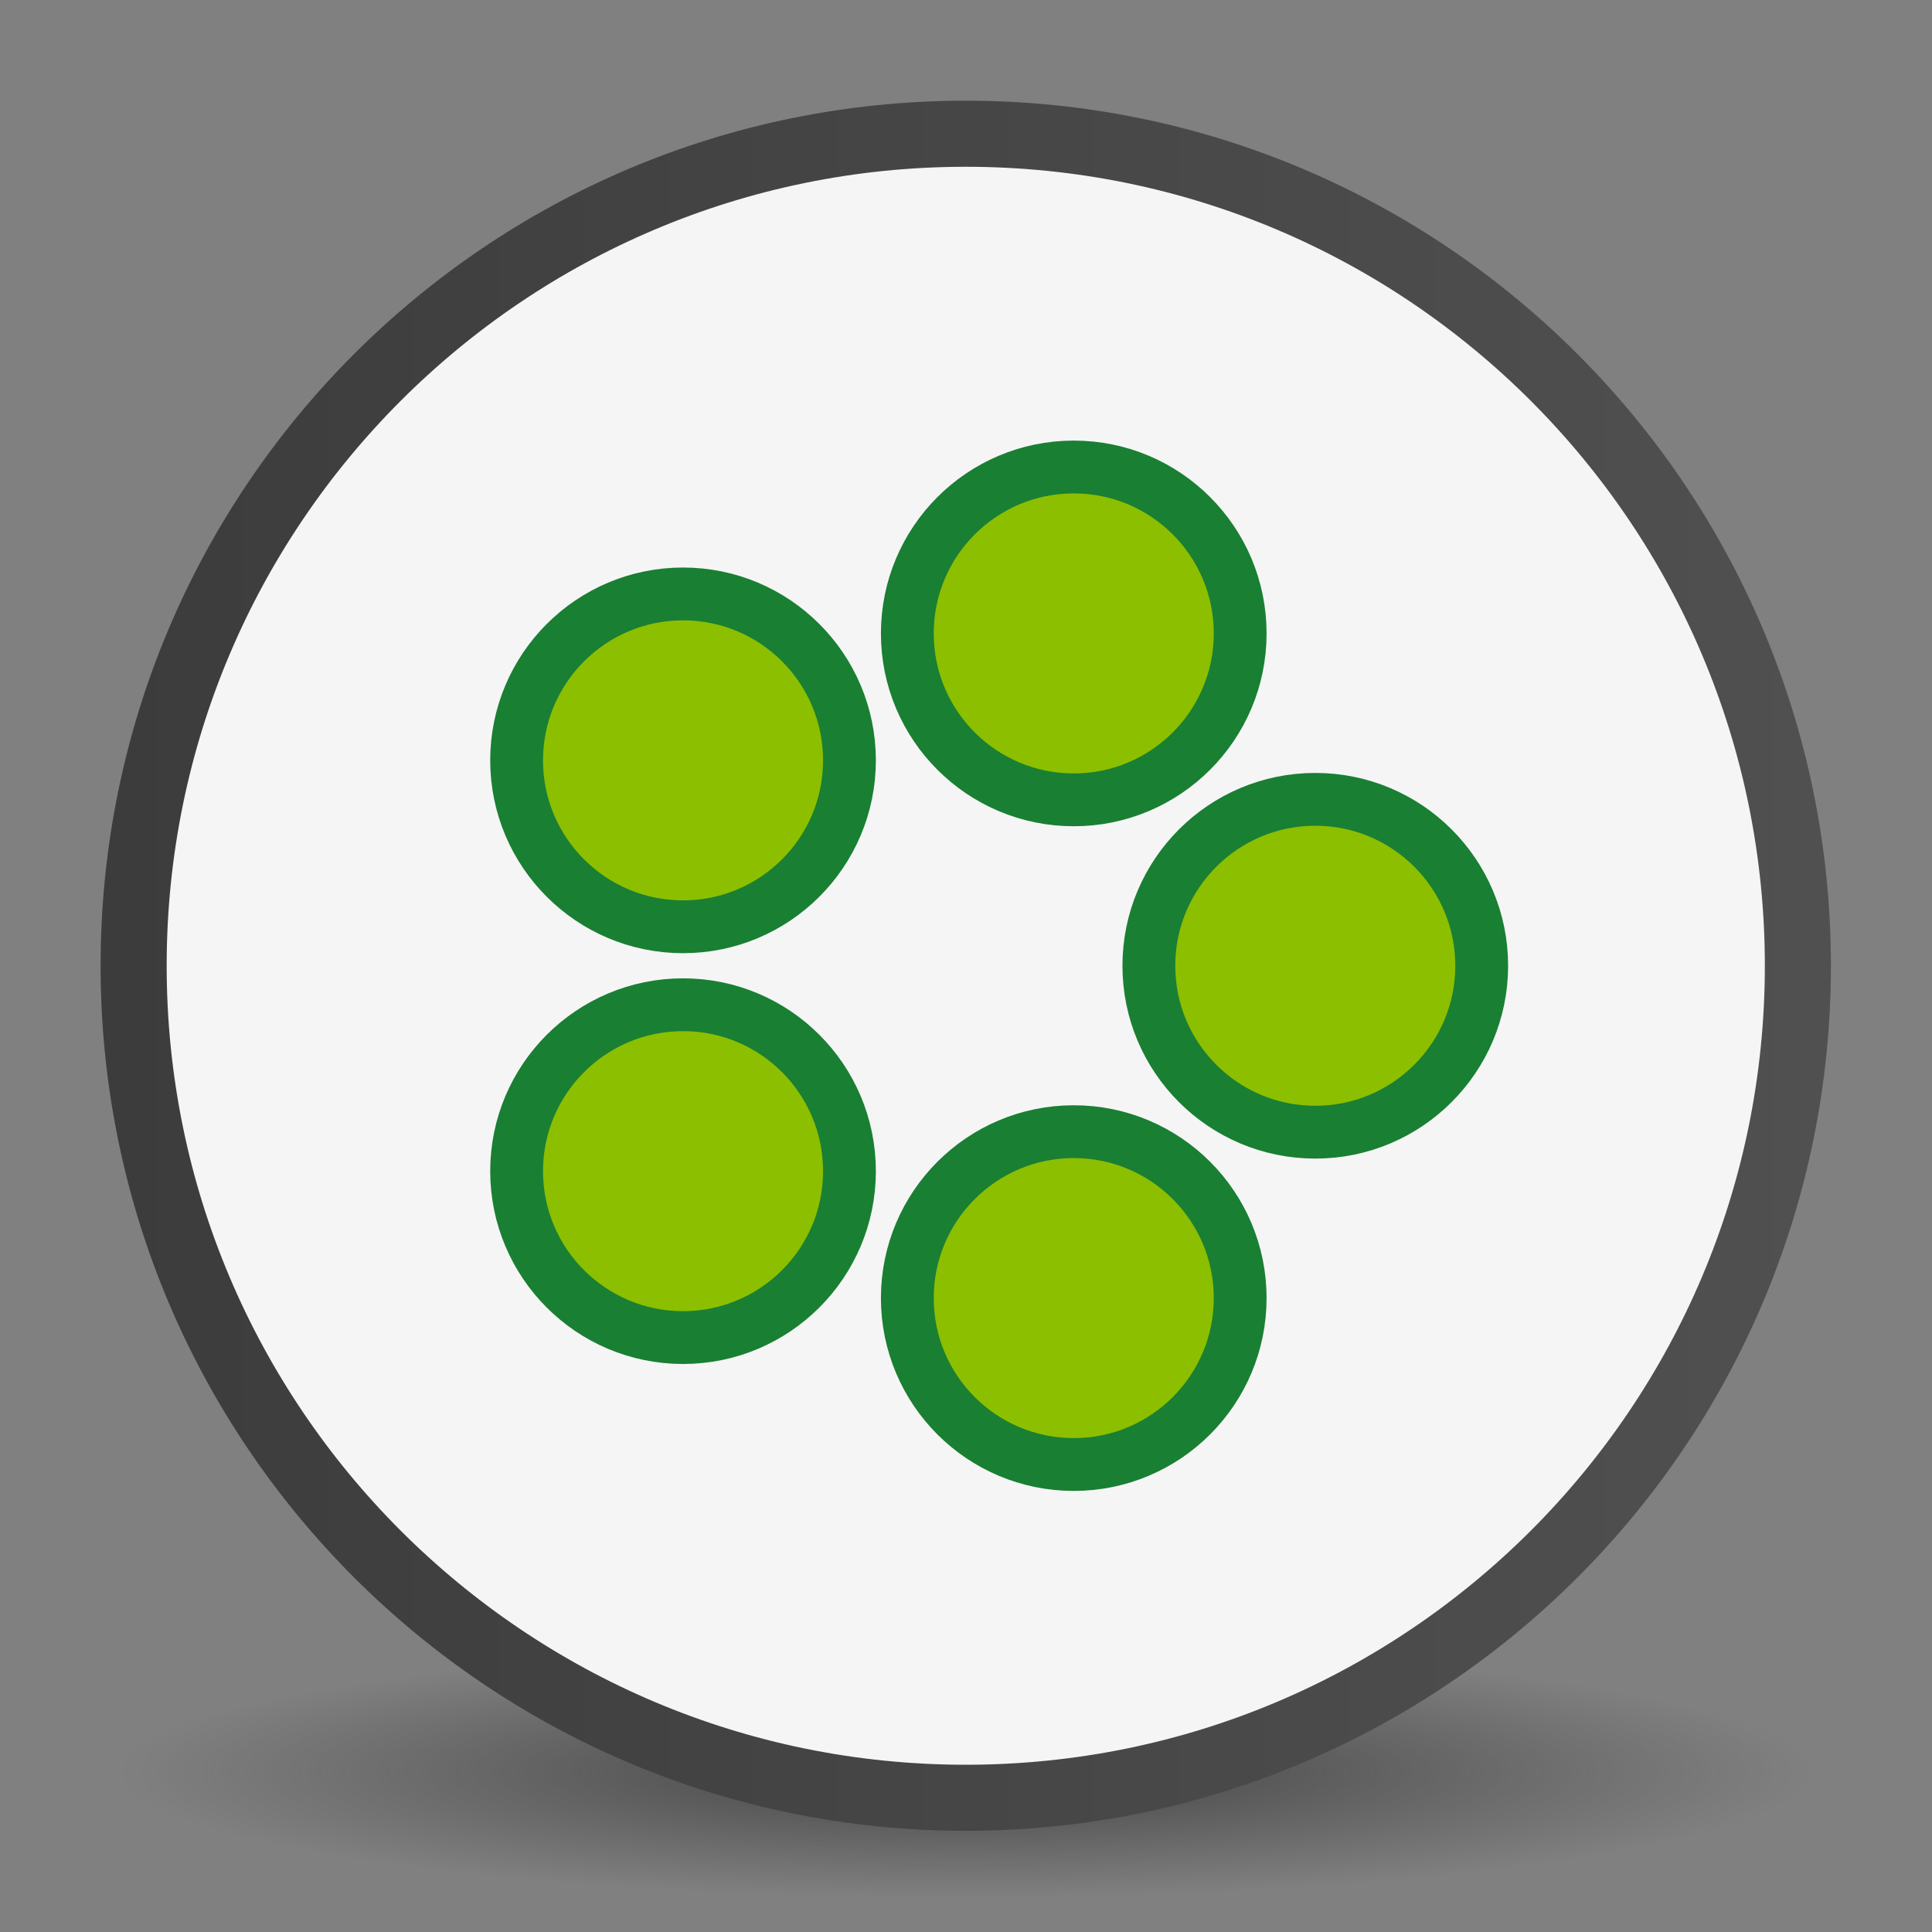 <?xml version="1.0" encoding="UTF-8" standalone="no"?>
<svg
   xmlns:dc="http://purl.org/dc/elements/1.1/"
   xmlns:cc="http://creativecommons.org/ns#"
   xmlns:rdf="http://www.w3.org/1999/02/22-rdf-syntax-ns#"
   xmlns:svg="http://www.w3.org/2000/svg"
   xmlns="http://www.w3.org/2000/svg"
   xmlns:xlink="http://www.w3.org/1999/xlink"
   xmlns:sodipodi="http://sodipodi.sourceforge.net/DTD/sodipodi-0.dtd"
   xmlns:inkscape="http://www.inkscape.org/namespaces/inkscape"
   width="48"
   height="48"
   viewBox="0 0 38.4 38.4"
   version="1.1"
   id="svg2"
   inkscape:version="0.48.4 r9939"
   sodipodi:docname="logo.svg">
  <rect x="0" y="0" width="38.4" height="38.4" fill="#808080" stroke="none"/>
  <defs
     id="defs177">
    <linearGradient
       id="linearGradient3814">
      <stop
         style="stop-color:#8cbf00;stop-opacity:1;"
         offset="0"
         id="stop3816" />
      <stop
         style="stop-color:#6cb000;stop-opacity:1;"
         offset="1"
         id="stop3818" />
    </linearGradient>
    <linearGradient
       id="linearGradient3806">
      <stop
         style="stop-color:#3c3c3c;stop-opacity:1;"
         offset="0"
         id="stop3808" />
      <stop
         style="stop-color:#505050;stop-opacity:1;"
         offset="1"
         id="stop3810" />
    </linearGradient>
    <linearGradient
       id="linearGradient3792">
      <stop
         style="stop-color:#ffffff;stop-opacity:1;"
         offset="0"
         id="stop3794" />
      <stop
         style="stop-color:#c8c8c8;stop-opacity:0.191;"
         offset="1"
         id="stop3796" />
    </linearGradient>
    <linearGradient
       inkscape:collect="always"
       xlink:href="#linearGradient3806"
       id="linearGradient3812"
       x1="2.397"
       y1="19.2"
       x2="36.003"
       y2="19.2"
       gradientUnits="userSpaceOnUse" />
    <radialGradient
       inkscape:collect="always"
       xlink:href="#linearGradient8838"
       id="radialGradient3078"
       gradientUnits="userSpaceOnUse"
       gradientTransform="matrix(2.15,0,0,0.567,-110.636,39.353)"
       cx="62.625"
       cy="4.625"
       fx="62.625"
       fy="4.625"
       r="10.625" />
    <linearGradient
       id="linearGradient8838">
      <stop
         id="stop8840"
         style="stop-color:#2d2d2d;stop-opacity:1;"
         offset="0" />
      <stop
         id="stop8842"
         style="stop-color:#373737;stop-opacity:0;"
         offset="1" />
    </linearGradient>
    <radialGradient
       r="10.625"
       fy="4.625"
       fx="62.625"
       cy="4.625"
       cx="62.625"
       gradientTransform="matrix(1.72,0,0,0.257,-88.509,35.014)"
       gradientUnits="userSpaceOnUse"
       id="radialGradient3095"
       xlink:href="#linearGradient8838"
       inkscape:collect="always" />
    <linearGradient
       inkscape:collect="always"
       xlink:href="#linearGradient3806"
       id="linearGradient3828"
       gradientUnits="userSpaceOnUse"
       x1="2.397"
       y1="19.2"
       x2="36.003"
       y2="19.2" />
    <linearGradient
       inkscape:collect="always"
       xlink:href="#linearGradient3806"
       id="linearGradient3836"
       gradientUnits="userSpaceOnUse"
       x1="2.397"
       y1="19.2"
       x2="36.003"
       y2="19.2" />
    <radialGradient
       inkscape:collect="always"
       xlink:href="#linearGradient8838"
       id="radialGradient3847"
       gradientUnits="userSpaceOnUse"
       gradientTransform="matrix(1.72,0,0,0.257,-88.509,35.014)"
       cx="62.625"
       cy="4.625"
       fx="62.625"
       fy="4.625"
       r="10.625" />
    <linearGradient
       inkscape:collect="always"
       xlink:href="#linearGradient3806"
       id="linearGradient3849"
       gradientUnits="userSpaceOnUse"
       x1="2.397"
       y1="19.2"
       x2="36.003"
       y2="19.2" />
    <linearGradient
       inkscape:collect="always"
       xlink:href="#linearGradient3806"
       id="linearGradient3857"
       gradientUnits="userSpaceOnUse"
       x1="2.397"
       y1="19.2"
       x2="36.003"
       y2="19.2"
       gradientTransform="matrix(0.919,0,0,0.919,1.549,0.332)" />
    <radialGradient
       inkscape:collect="always"
       xlink:href="#linearGradient8838"
       id="radialGradient3860"
       gradientUnits="userSpaceOnUse"
       gradientTransform="matrix(1.581,0,0,0.236,-79.821,32.522)"
       cx="62.625"
       cy="4.625"
       fx="62.625"
       fy="4.625"
       r="10.625" />
    <radialGradient
       inkscape:collect="always"
       xlink:href="#linearGradient8838"
       id="radialGradient3897"
       gradientUnits="userSpaceOnUse"
       gradientTransform="matrix(1.581,0,0,0.236,-79.821,32.522)"
       cx="62.625"
       cy="4.625"
       fx="62.625"
       fy="4.625"
       r="10.625" />
    <linearGradient
       inkscape:collect="always"
       xlink:href="#linearGradient3806"
       id="linearGradient3899"
       gradientUnits="userSpaceOnUse"
       gradientTransform="matrix(0.919,0,0,0.919,1.549,0.332)"
       x1="2.397"
       y1="19.2"
       x2="36.003"
       y2="19.2" />
    <linearGradient
       inkscape:collect="always"
       xlink:href="#linearGradient3806"
       id="linearGradient3907"
       gradientUnits="userSpaceOnUse"
       gradientTransform="matrix(0.919,0,0,0.919,1.549,0.332)"
       x1="2.397"
       y1="19.2"
       x2="36.003"
       y2="19.2" />
    <radialGradient
       inkscape:collect="always"
       xlink:href="#linearGradient8838"
       id="radialGradient3910"
       gradientUnits="userSpaceOnUse"
       gradientTransform="matrix(1.581,0,0,0.236,-79.821,34.122)"
       cx="62.625"
       cy="4.625"
       fx="62.625"
       fy="4.625"
       r="10.625" />
    <linearGradient
       inkscape:collect="always"
       xlink:href="#linearGradient3806"
       id="linearGradient3920"
       gradientUnits="userSpaceOnUse"
       gradientTransform="matrix(0.919,0,0,0.919,1.549,0.332)"
       x1="2.397"
       y1="19.2"
       x2="36.003"
       y2="19.2" />
    <linearGradient
       inkscape:collect="always"
       xlink:href="#linearGradient3806"
       id="linearGradient3928"
       gradientUnits="userSpaceOnUse"
       gradientTransform="matrix(0.98,0,0,0.98,0.385,0.385)"
       x1="2.397"
       y1="19.2"
       x2="36.003"
       y2="19.2" />
    <radialGradient
       inkscape:collect="always"
       xlink:href="#linearGradient8838"
       id="radialGradient3939"
       gradientUnits="userSpaceOnUse"
       gradientTransform="matrix(1.581,0,0,0.236,-79.821,34.122)"
       cx="62.625"
       cy="4.625"
       fx="62.625"
       fy="4.625"
       r="10.625" />
    <linearGradient
       inkscape:collect="always"
       xlink:href="#linearGradient3806"
       id="linearGradient3941"
       gradientUnits="userSpaceOnUse"
       gradientTransform="matrix(0.98,0,0,0.98,0.385,0.385)"
       x1="2.397"
       y1="19.2"
       x2="36.003"
       y2="19.2" />
    <linearGradient
       inkscape:collect="always"
       xlink:href="#linearGradient3806"
       id="linearGradient3949"
       gradientUnits="userSpaceOnUse"
       gradientTransform="matrix(0.98,0,0,0.98,0.385,0.385)"
       x1="2.397"
       y1="19.2"
       x2="36.003"
       y2="19.2" />
    <radialGradient
       inkscape:collect="always"
       xlink:href="#linearGradient8838"
       id="radialGradient3952"
       gradientUnits="userSpaceOnUse"
       gradientTransform="matrix(1.581,0,0,0.236,-79.821,34.122)"
       cx="62.625"
       cy="4.625"
       fx="62.625"
       fy="4.625"
       r="10.625" />
    <linearGradient
       inkscape:collect="always"
       xlink:href="#linearGradient3806"
       id="linearGradient3026"
       gradientUnits="userSpaceOnUse"
       gradientTransform="matrix(0.98,0,0,0.98,0.385,0.385)"
       x1="2.397"
       y1="19.2"
       x2="36.003"
       y2="19.2" />
    <radialGradient
       inkscape:collect="always"
       xlink:href="#linearGradient8838"
       id="radialGradient3029"
       gradientUnits="userSpaceOnUse"
       gradientTransform="matrix(1.581,0,0,0.236,-79.821,34.122)"
       cx="62.625"
       cy="4.625"
       fx="62.625"
       fy="4.625"
       r="10.625" />
    <linearGradient
       inkscape:collect="always"
       xlink:href="#linearGradient3806"
       id="linearGradient3039"
       gradientUnits="userSpaceOnUse"
       gradientTransform="matrix(0.98,0,0,0.98,0.385,0.385)"
       x1="2.397"
       y1="19.2"
       x2="36.003"
       y2="19.2" />
  </defs>
  <sodipodi:namedview
     pagecolor="#ffffff"
     bordercolor="#666666"
     borderopacity="1"
     objecttolerance="10"
     gridtolerance="10"
     guidetolerance="10"
     inkscape:pageopacity="0"
     inkscape:pageshadow="2"
     inkscape:window-width="1680"
     inkscape:window-height="1026"
     id="namedview175"
     showgrid="false"
     inkscape:zoom="14.74908"
     inkscape:cx="21.182452"
     inkscape:cy="22.566379"
     inkscape:window-x="0"
     inkscape:window-y="24"
     inkscape:window-maximized="1"
     inkscape:current-layer="svg2"
     showguides="true"
     inkscape:guide-bbox="true" />
  <g
     id="g3041">
    <path
       d="m 36,35.215 a 16.8,2.511 0 0 1 -33.6,0 16.8,2.511 0 1 1 33.6,0 z"
       id="path8836"
       style="opacity:0.757;fill:url(#radialGradient3029);fill-opacity:1;fill-rule:evenodd;stroke:none;stroke-width:1;marker:none;visibility:visible;display:inline;overflow:visible"
       inkscape:connector-curvature="0" />
    <g
       transform="matrix(1.026,0,0,1.026,-0.504,-0.504)"
       id="g3031">
      <path
         inkscape:connector-curvature="0"
         id="path65"
         d="m 35.32,19.2 c 0,8.901 -7.218,16.118 -16.12,16.118 -8.902,0 -16.12,-7.217 -16.12,-16.118 0,-8.901 7.218,-16.118 16.12,-16.118 8.902,0 16.12,7.217 16.12,16.118"
         style="fill:#f5f5f5;fill-opacity:1;fill-rule:nonzero;stroke:url(#linearGradient3039);stroke-width:1.28;stroke-linecap:butt;stroke-linejoin:miter;stroke-miterlimit:10;stroke-opacity:1;stroke-dasharray:none" />
      <path
         inkscape:connector-curvature="0"
         id="path67"
         d="m 29.195,19.2 c 0,1.78 -1.444,3.224 -3.224,3.224 -1.78,0 -3.224,-1.443 -3.224,-3.224 0,-1.78 1.444,-3.224 3.224,-3.224 1.78,0 3.224,1.443 3.224,3.224"
         style="fill:#8cbf00;fill-opacity:1;fill-rule:nonzero;stroke:#197f33;stroke-width:1.023;stroke-linecap:butt;stroke-linejoin:miter;stroke-miterlimit:10;stroke-opacity:1;stroke-dasharray:none" />
      <path
         inkscape:connector-curvature="0"
         id="path69"
         d="m 24.516,25.638 c 0,1.78 -1.444,3.224 -3.224,3.224 -1.78,0 -3.224,-1.443 -3.224,-3.224 0,-1.78 1.444,-3.224 3.224,-3.224 1.78,0 3.224,1.443 3.224,3.224"
         style="fill:#8cbf00;fill-opacity:1;fill-rule:nonzero;stroke:#197f33;stroke-width:1.023;stroke-linecap:butt;stroke-linejoin:miter;stroke-miterlimit:10;stroke-opacity:1;stroke-dasharray:none" />
      <path
         inkscape:connector-curvature="0"
         id="path71"
         d="m 16.947,23.179 c 0,1.78 -1.444,3.224 -3.224,3.224 -1.78,0 -3.224,-1.443 -3.224,-3.224 0,-1.78 1.444,-3.224 3.224,-3.224 1.78,0 3.224,1.443 3.224,3.224"
         style="fill:#8cbf00;fill-opacity:1;fill-rule:nonzero;stroke:#197f33;stroke-width:1.023;stroke-linecap:butt;stroke-linejoin:miter;stroke-miterlimit:10;stroke-opacity:1;stroke-dasharray:none" />
      <path
         inkscape:connector-curvature="0"
         id="path73"
         d="m 16.947,15.221 c 0,1.78 -1.444,3.224 -3.224,3.224 -1.78,0 -3.224,-1.443 -3.224,-3.224 0,-1.78 1.444,-3.224 3.224,-3.224 1.78,0 3.224,1.443 3.224,3.224"
         style="fill:#8cbf00;fill-opacity:1;fill-rule:nonzero;stroke:#197f33;stroke-width:1.023;stroke-linecap:butt;stroke-linejoin:miter;stroke-miterlimit:10;stroke-opacity:1;stroke-dasharray:none" />
      <path
         inkscape:connector-curvature="0"
         id="path75"
         d="m 24.516,12.762 c 0,1.78 -1.444,3.224 -3.224,3.224 -1.78,0 -3.224,-1.443 -3.224,-3.224 0,-1.78 1.444,-3.224 3.224,-3.224 1.78,0 3.224,1.443 3.224,3.224"
         style="fill:#8cbf00;fill-opacity:1;fill-rule:nonzero;stroke:#197f33;stroke-width:1.023;stroke-linecap:butt;stroke-linejoin:miter;stroke-miterlimit:10;stroke-opacity:1;stroke-dasharray:none" />
    </g>
  </g>
</svg>
